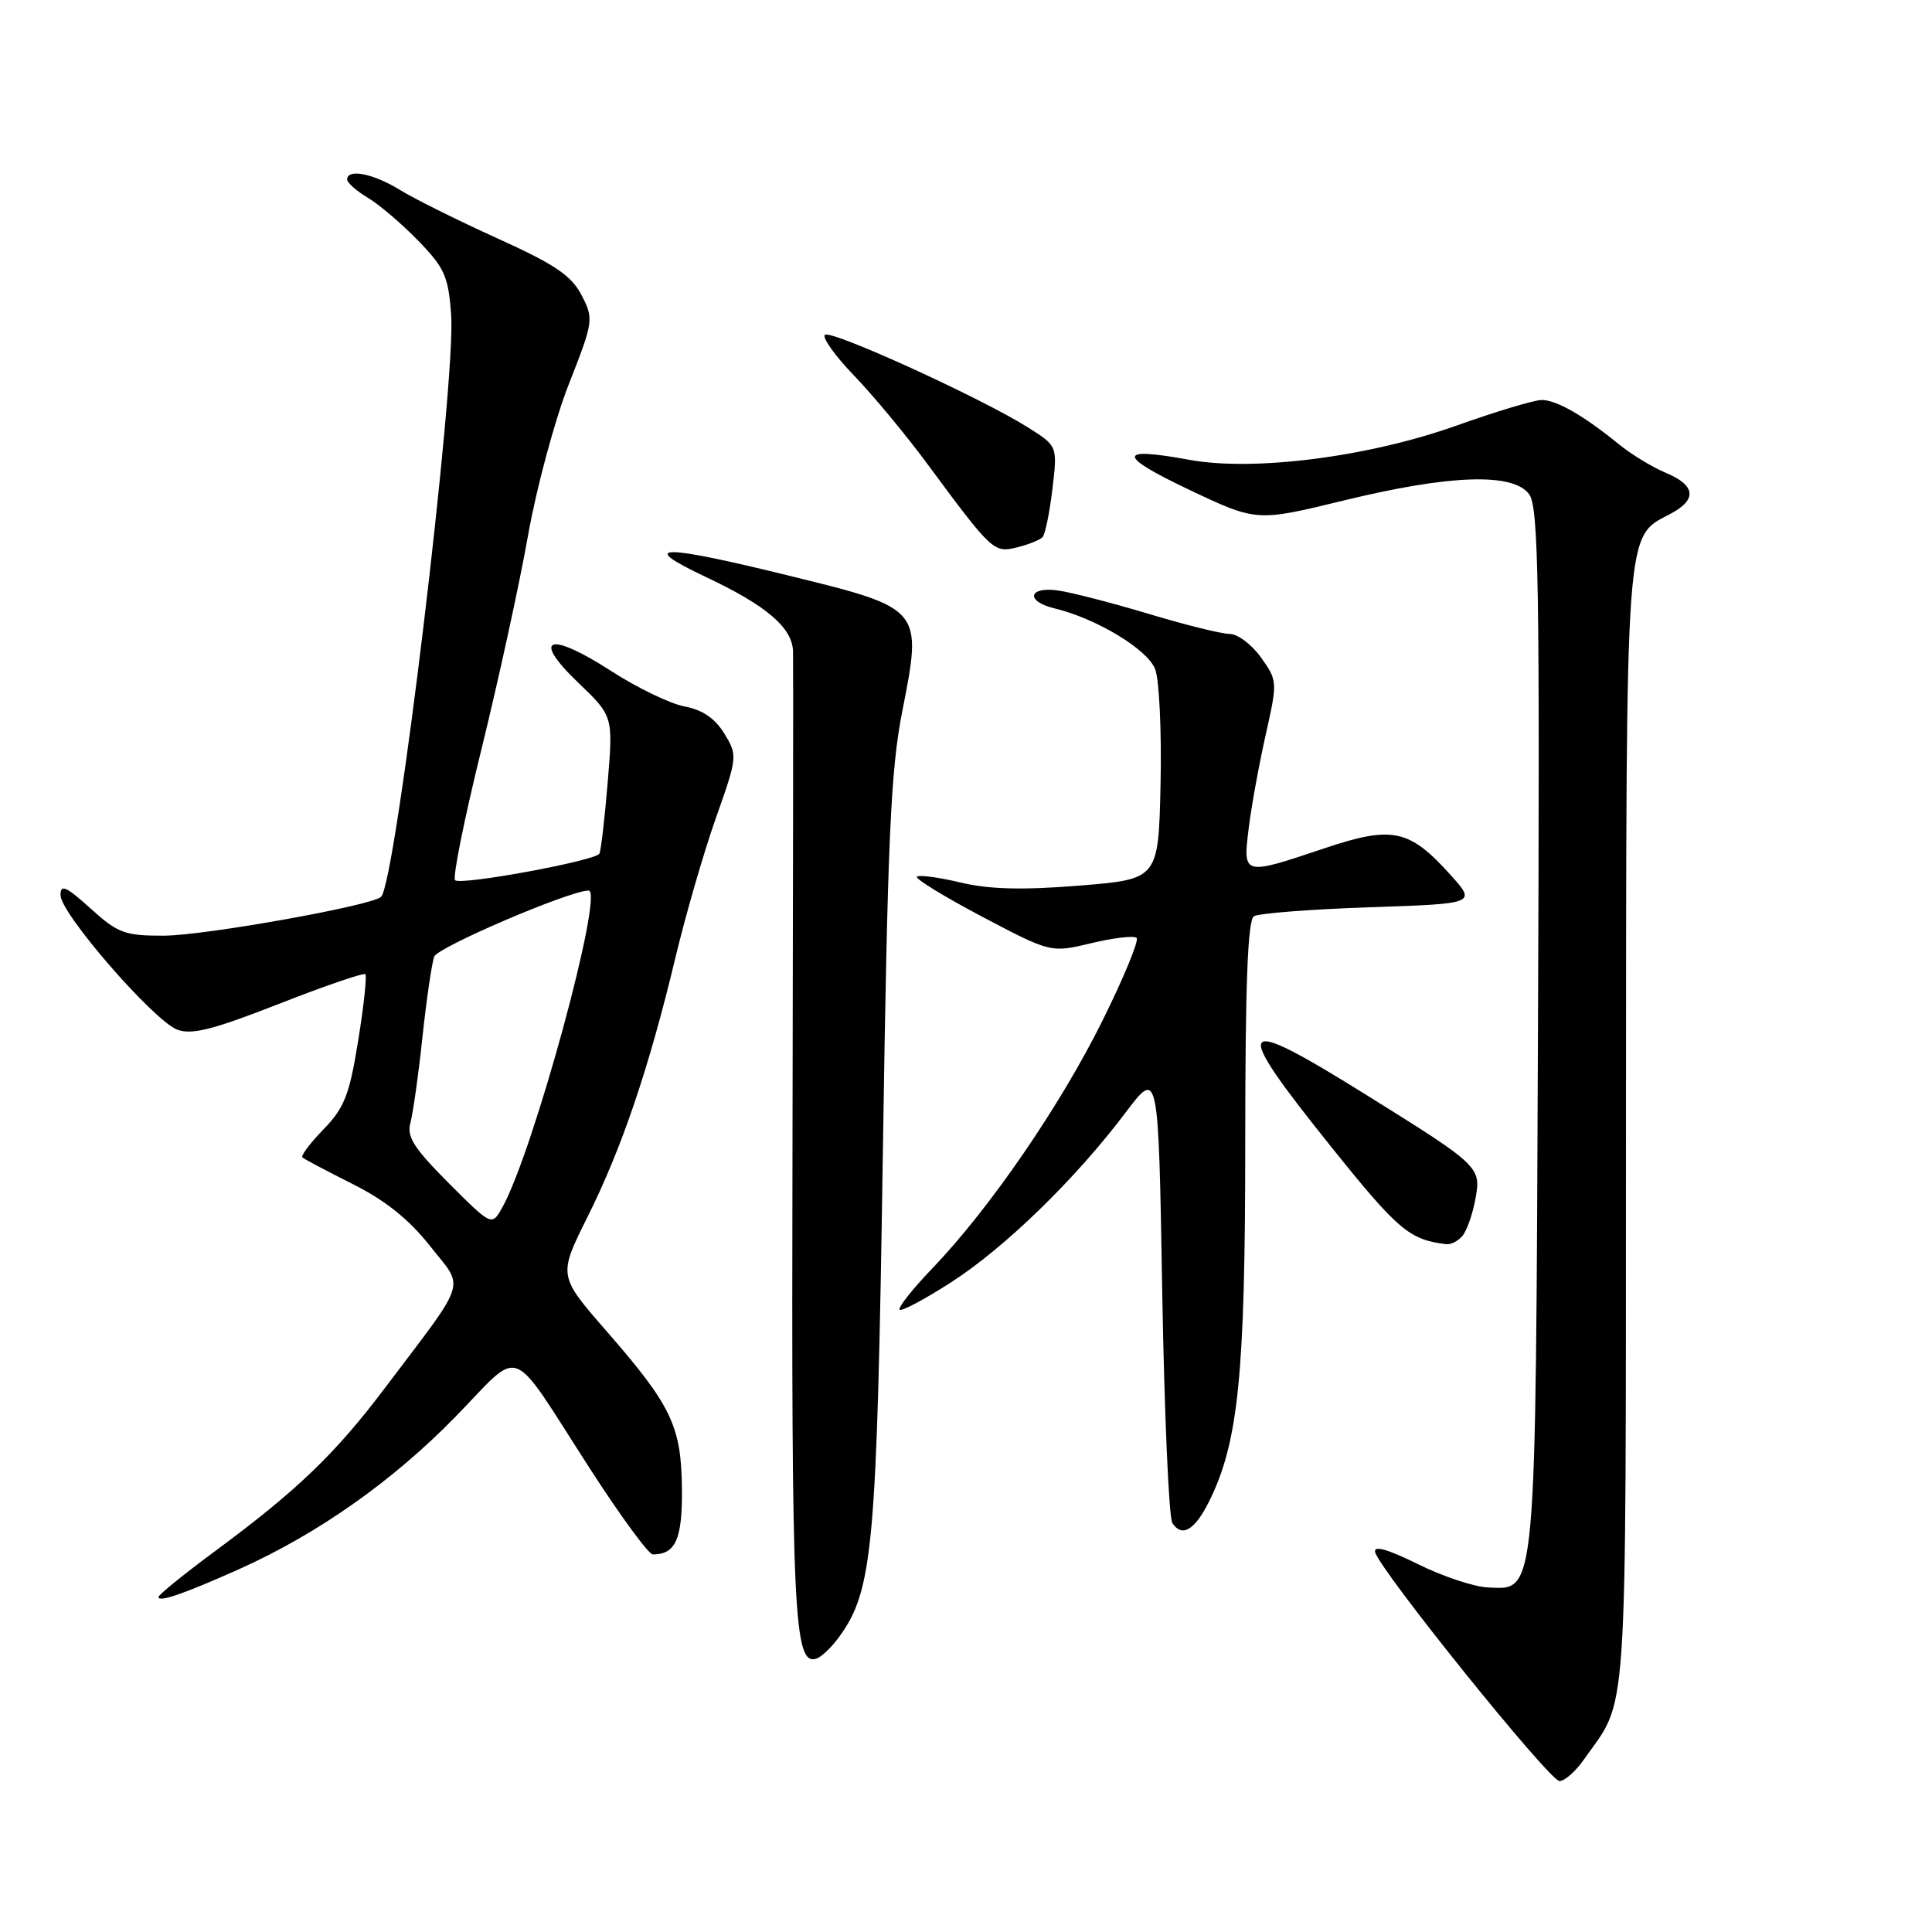 <?xml version="1.0" encoding="UTF-8" standalone="no"?>
<!DOCTYPE svg PUBLIC "-//W3C//DTD SVG 1.1//EN" "http://www.w3.org/Graphics/SVG/1.1/DTD/svg11.dtd" >
<svg xmlns="http://www.w3.org/2000/svg" xmlns:xlink="http://www.w3.org/1999/xlink" version="1.1" viewBox="0 0 256 256">
 <g >
 <path fill="currentColor"
d=" M 209.80 233.25 C 215.79 224.72 215.41 230.49 215.45 149.50 C 215.50 68.31 215.28 71.33 221.41 68.05 C 224.90 66.18 224.67 64.31 220.75 62.66 C 218.96 61.92 216.15 60.20 214.50 58.86 C 209.85 55.07 206.24 53.00 204.29 53.00 C 203.30 53.00 198.22 54.53 193.00 56.39 C 181.31 60.56 166.09 62.50 157.54 60.92 C 148.01 59.16 148.00 60.35 157.50 64.86 C 166.50 69.13 166.50 69.13 178.00 66.33 C 192.09 62.89 200.50 62.60 202.62 65.49 C 203.87 67.20 204.04 77.24 203.79 135.99 C 203.47 212.56 203.64 210.65 197.10 210.34 C 195.28 210.25 191.11 208.86 187.85 207.24 C 183.91 205.29 182.01 204.75 182.21 205.65 C 182.69 207.90 205.32 236.00 206.64 236.00 C 207.31 236.00 208.73 234.76 209.80 233.25 Z  M 111.16 216.94 C 115.68 210.76 116.19 205.20 116.98 153.00 C 117.61 111.01 118.01 102.08 119.57 94.17 C 122.24 80.70 122.17 80.61 105.00 76.39 C 87.48 72.07 84.29 72.09 93.50 76.44 C 101.56 80.24 104.97 83.15 105.08 86.29 C 105.12 87.51 105.09 116.85 105.01 151.50 C 104.86 214.14 105.17 220.78 108.20 219.77 C 108.85 219.55 110.18 218.28 111.16 216.94 Z  M 31.73 207.90 C 42.09 203.25 52.01 196.27 60.31 187.77 C 69.38 178.49 67.24 177.66 78.25 194.73 C 82.24 200.91 85.95 205.97 86.50 205.97 C 89.52 205.97 90.42 203.96 90.36 197.30 C 90.28 188.97 88.99 186.28 80.41 176.43 C 73.96 169.04 73.96 169.04 77.84 161.27 C 82.39 152.16 85.98 141.57 89.47 127.00 C 90.85 121.22 93.29 112.82 94.88 108.33 C 97.72 100.30 97.74 100.10 95.98 97.21 C 94.76 95.20 93.08 94.05 90.71 93.61 C 88.80 93.25 84.43 91.14 80.99 88.92 C 72.75 83.59 70.32 84.42 76.59 90.43 C 81.25 94.89 81.25 94.89 80.52 103.70 C 80.12 108.54 79.62 112.78 79.42 113.12 C 78.84 114.07 61.02 117.35 60.30 116.63 C 59.95 116.29 61.53 108.47 63.80 99.25 C 66.07 90.04 68.84 77.32 69.96 70.99 C 71.08 64.66 73.52 55.62 75.37 50.91 C 78.65 42.55 78.69 42.27 77.06 39.11 C 75.72 36.52 73.52 35.03 65.94 31.60 C 60.75 29.25 54.92 26.35 53.00 25.17 C 49.49 23.00 46.00 22.31 46.00 23.78 C 46.00 24.22 47.24 25.31 48.75 26.21 C 50.26 27.11 53.27 29.68 55.43 31.91 C 58.91 35.49 59.42 36.63 59.78 41.73 C 60.42 50.79 52.47 116.86 50.50 118.83 C 49.34 119.99 27.20 123.95 21.75 123.98 C 16.54 124.00 15.63 123.66 12.00 120.38 C 8.74 117.43 8.00 117.11 8.02 118.63 C 8.05 121.07 20.35 135.23 23.48 136.43 C 25.39 137.16 28.22 136.44 36.96 133.02 C 43.04 130.63 48.20 128.87 48.41 129.09 C 48.63 129.32 48.21 133.28 47.46 137.89 C 46.31 145.06 45.64 146.78 42.88 149.63 C 41.09 151.47 39.83 153.15 40.07 153.37 C 40.31 153.58 43.30 155.17 46.73 156.89 C 51.03 159.04 54.21 161.58 56.98 165.10 C 61.58 170.92 62.15 169.16 50.94 184.00 C 44.41 192.65 39.37 197.49 28.65 205.42 C 24.44 208.53 21.00 211.32 21.00 211.61 C 21.00 212.36 24.42 211.17 31.73 207.90 Z  M 160.21 198.95 C 164.10 191.13 165.00 182.16 165.00 151.49 C 165.00 130.46 165.33 121.92 166.15 121.41 C 166.78 121.02 173.67 120.48 181.46 120.22 C 195.62 119.74 195.62 119.74 192.22 115.95 C 186.74 109.85 184.51 109.38 175.47 112.41 C 164.67 116.04 164.68 116.04 165.46 109.75 C 165.81 106.86 166.83 101.29 167.71 97.37 C 169.29 90.34 169.28 90.20 167.09 87.12 C 165.86 85.40 164.00 84.00 162.95 84.00 C 161.89 84.00 157.09 82.81 152.27 81.36 C 147.44 79.91 142.04 78.51 140.25 78.25 C 136.25 77.67 135.82 79.68 139.75 80.62 C 145.30 81.96 152.07 86.05 153.07 88.68 C 153.61 90.11 153.93 96.96 153.78 103.89 C 153.50 116.50 153.50 116.50 143.00 117.35 C 135.42 117.96 131.04 117.84 127.24 116.93 C 124.35 116.24 121.77 115.90 121.50 116.17 C 121.23 116.43 125.11 118.81 130.13 121.46 C 139.24 126.26 139.24 126.26 144.63 124.97 C 147.59 124.26 150.28 123.95 150.61 124.28 C 150.94 124.61 148.92 129.52 146.11 135.19 C 140.53 146.46 131.18 160.09 123.59 168.01 C 120.92 170.79 118.95 173.28 119.21 173.54 C 119.46 173.80 122.56 172.15 126.09 169.87 C 133.22 165.26 142.51 156.22 149.14 147.43 C 153.50 141.65 153.50 141.65 154.00 171.07 C 154.28 187.26 154.88 201.09 155.34 201.80 C 156.61 203.77 158.31 202.77 160.21 198.95 Z  M 193.79 163.75 C 194.36 163.06 195.12 160.91 195.48 158.97 C 196.29 154.63 196.18 154.52 181.09 145.11 C 163.63 134.23 162.96 135.23 176.47 152.06 C 185.24 162.99 186.76 164.28 191.63 164.86 C 192.25 164.94 193.22 164.44 193.79 163.75 Z  M 138.14 71.18 C 138.49 70.81 139.08 67.94 139.45 64.80 C 140.13 59.11 140.13 59.11 136.22 56.64 C 130.04 52.74 110.04 43.62 109.30 44.37 C 108.92 44.74 110.67 47.17 113.17 49.77 C 115.68 52.37 120.06 57.65 122.90 61.50 C 131.47 73.09 131.69 73.29 134.77 72.53 C 136.27 72.16 137.79 71.55 138.14 71.18 Z  M 59.46 156.77 C 54.85 152.15 53.87 150.62 54.38 148.78 C 54.72 147.53 55.45 142.40 55.98 137.39 C 56.52 132.38 57.22 127.59 57.54 126.75 C 58.03 125.48 75.52 118.00 77.99 118.00 C 80.10 118.00 70.67 152.64 66.56 159.99 C 65.17 162.48 65.17 162.48 59.46 156.77 Z "/>
</g>
</svg>